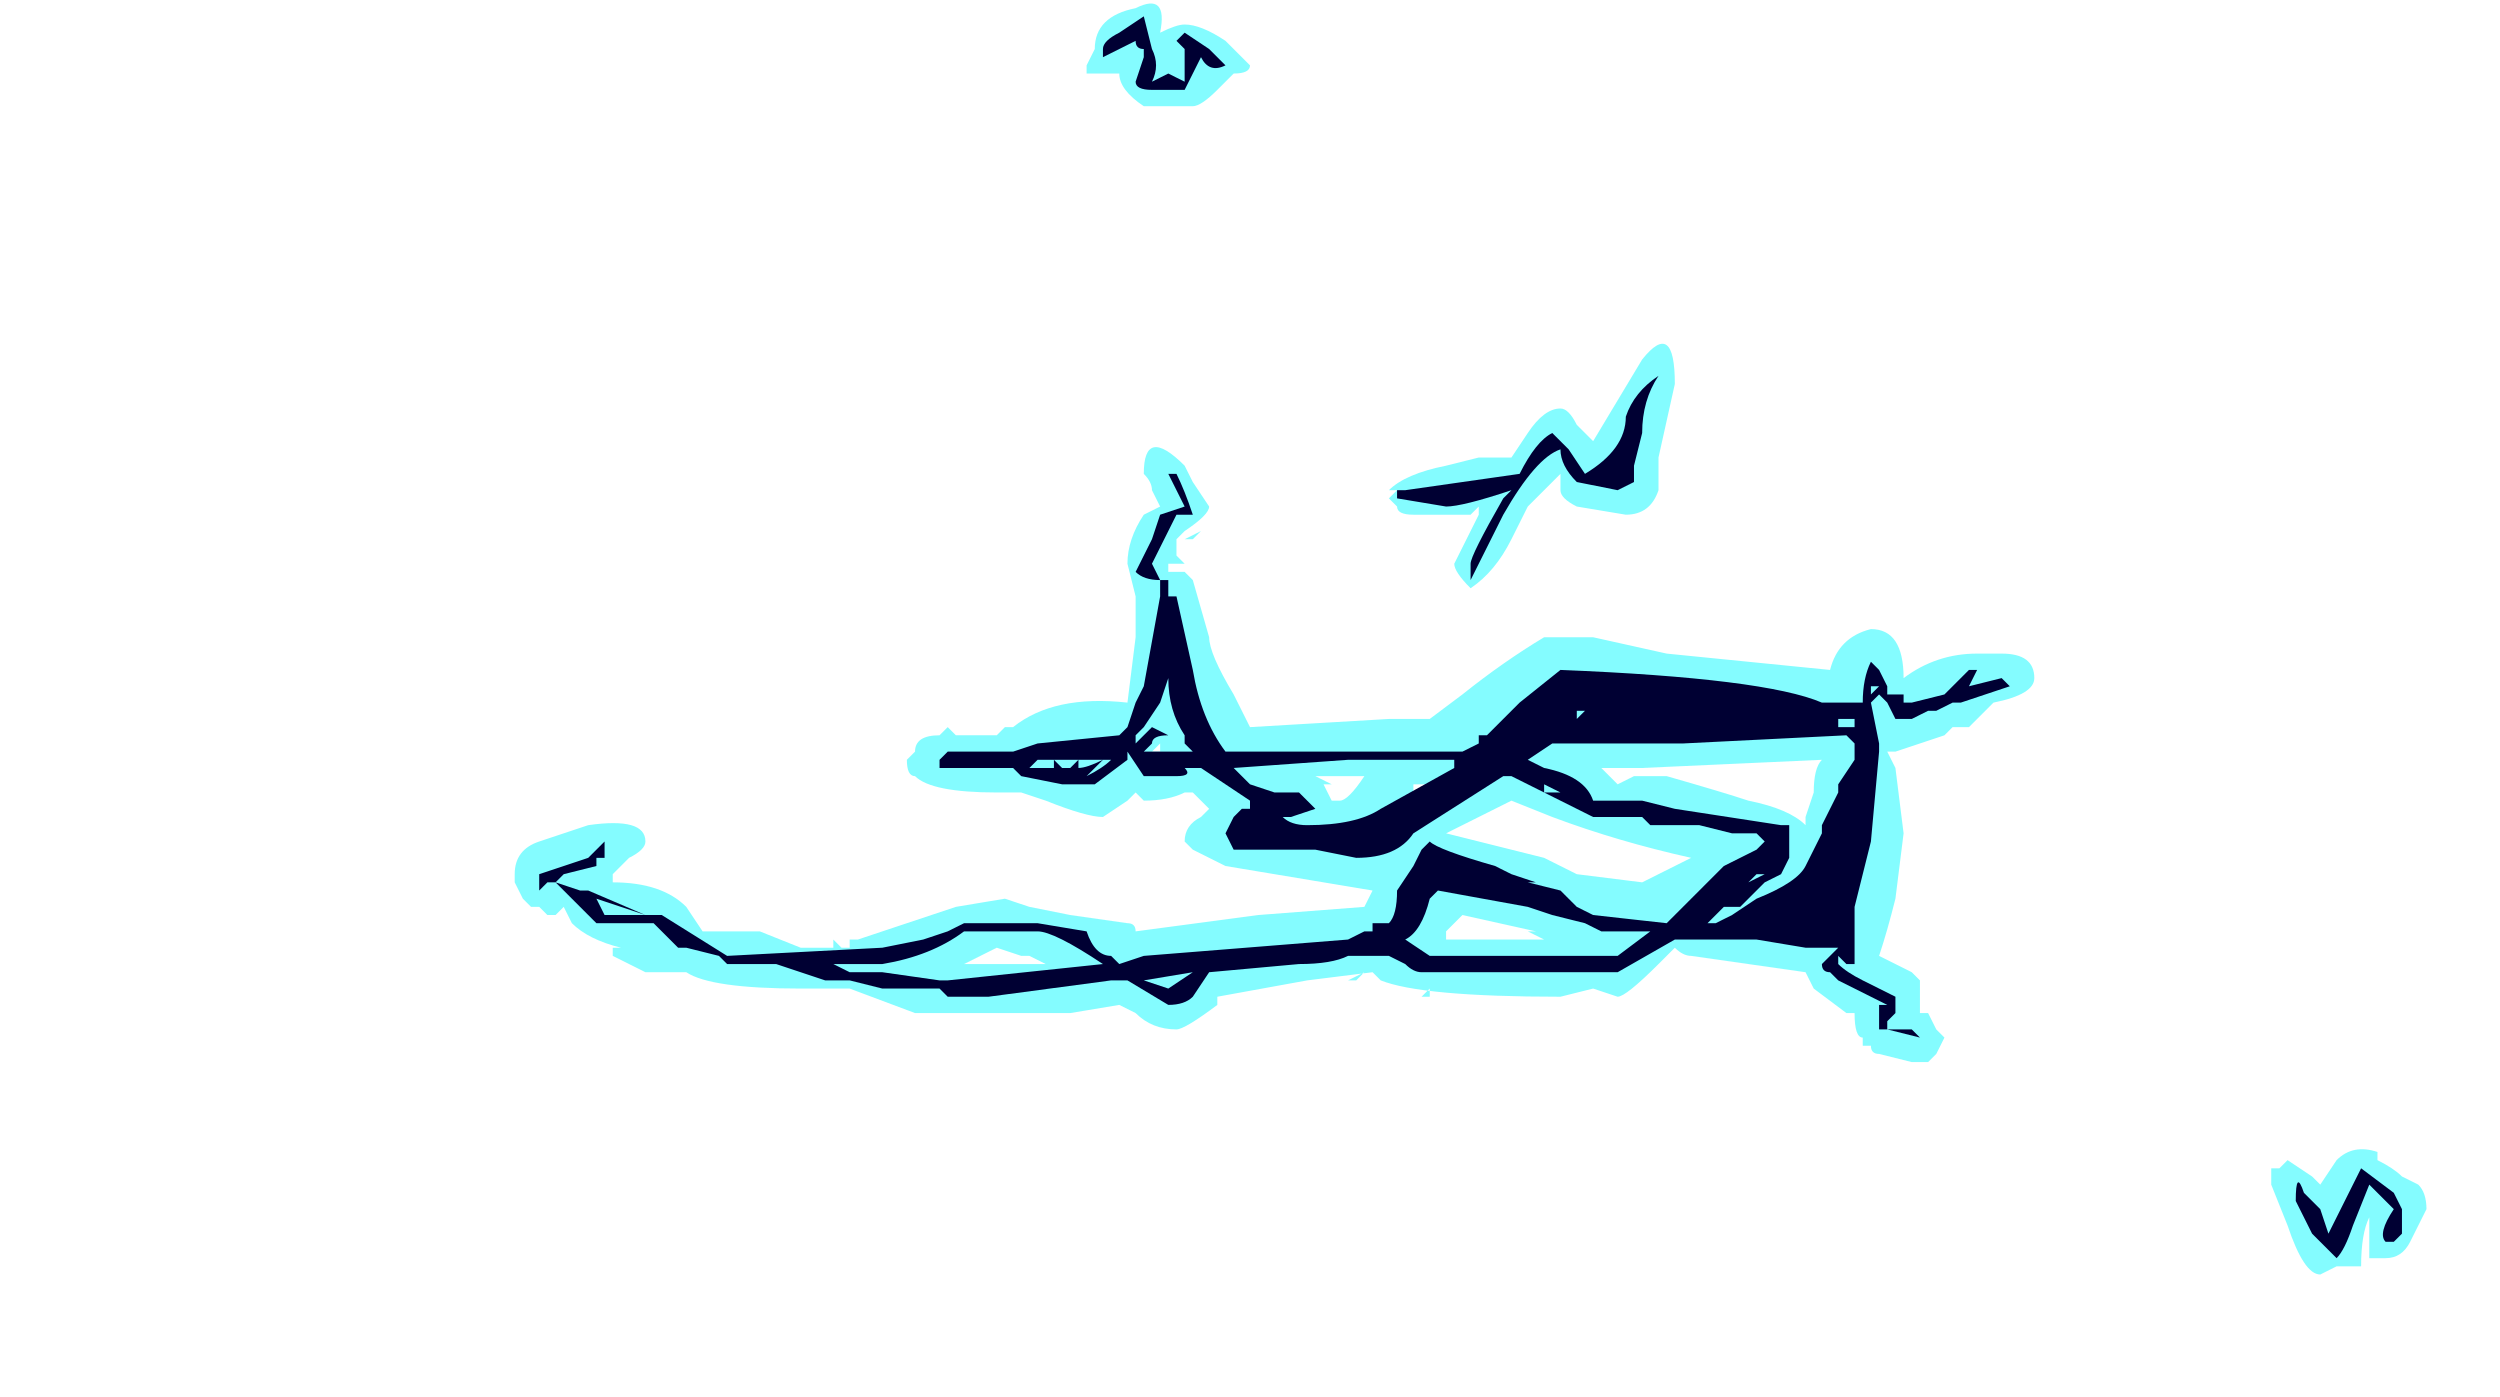 <?xml version="1.0" encoding="UTF-8" standalone="no"?>
<svg xmlns:ffdec="https://www.free-decompiler.com/flash" xmlns:xlink="http://www.w3.org/1999/xlink" ffdec:objectType="frame" height="59.85px" width="107.1px" xmlns="http://www.w3.org/2000/svg">
  <g transform="matrix(1.0, 0.0, 0.0, 1.0, 48.65, 153.65)">
    <use ffdec:characterId="483" height="7.8" transform="matrix(7.0, 0.0, 0.0, 7.0, -26.6, -153.65)" width="11.7" xlink:href="#shape0"/>
  </g>
  <defs>
    <g id="shape0" transform="matrix(1.0, 0.0, 0.0, 1.0, 3.8, 21.95)">
      <path d="M0.3 -21.8 Q0.4 -21.8 0.55 -21.7 L0.7 -21.55 Q0.7 -21.5 0.6 -21.5 L0.5 -21.4 Q0.4 -21.3 0.35 -21.3 L0.05 -21.3 Q-0.1 -21.4 -0.1 -21.5 L-0.3 -21.5 -0.3 -21.55 -0.25 -21.65 Q-0.25 -21.85 0.0 -21.9 0.2 -22.0 0.15 -21.75 0.25 -21.8 0.3 -21.8 M3.3 -19.6 L3.2 -19.15 3.2 -18.95 Q3.15 -18.8 3.0 -18.8 L2.7 -18.85 Q2.6 -18.9 2.6 -18.95 L2.6 -19.05 2.4 -18.85 2.3 -18.65 Q2.2 -18.45 2.05 -18.35 1.95 -18.45 1.95 -18.5 L2.1 -18.8 2.1 -18.85 2.05 -18.8 1.7 -18.8 Q1.6 -18.8 1.6 -18.85 L1.55 -18.9 1.6 -18.95 1.55 -18.95 Q1.65 -19.05 1.9 -19.1 L2.1 -19.15 2.3 -19.15 2.4 -19.3 Q2.5 -19.45 2.6 -19.45 2.65 -19.45 2.7 -19.35 L2.8 -19.25 3.1 -19.75 Q3.3 -20.0 3.3 -19.6 M4.25 -17.85 Q4.3 -18.05 4.5 -18.1 4.7 -18.1 4.7 -17.8 4.9 -17.95 5.15 -17.95 L5.3 -17.95 Q5.5 -17.95 5.5 -17.8 5.5 -17.7 5.25 -17.65 L5.1 -17.5 5.05 -17.5 5.0 -17.5 4.95 -17.45 4.65 -17.35 4.6 -17.35 4.65 -17.25 4.7 -16.85 4.65 -16.45 Q4.6 -16.25 4.55 -16.1 L4.75 -16.0 4.8 -15.95 4.8 -15.75 4.85 -15.75 4.9 -15.65 4.95 -15.6 4.9 -15.5 4.85 -15.45 4.75 -15.45 4.55 -15.5 Q4.5 -15.5 4.5 -15.55 L4.45 -15.55 4.45 -15.6 Q4.4 -15.6 4.4 -15.75 L4.35 -15.75 4.15 -15.9 4.1 -16.0 3.4 -16.1 Q3.35 -16.1 3.3 -16.15 L3.2 -16.05 Q3.0 -15.85 2.95 -15.85 L2.8 -15.9 2.6 -15.85 Q1.75 -15.85 1.5 -15.95 L1.45 -16.0 1.05 -15.95 0.5 -15.85 0.5 -15.8 Q0.3 -15.65 0.25 -15.65 0.1 -15.65 0.0 -15.75 L-0.1 -15.8 -0.4 -15.75 -1.35 -15.75 -1.75 -15.9 -2.05 -15.9 Q-2.6 -15.9 -2.75 -16.0 L-3.0 -16.0 Q-3.1 -16.05 -3.2 -16.1 L-3.2 -16.15 -3.15 -16.15 Q-3.35 -16.2 -3.45 -16.3 L-3.5 -16.4 -3.55 -16.35 -3.6 -16.35 -3.65 -16.4 -3.7 -16.4 -3.75 -16.45 -3.8 -16.55 -3.8 -16.6 Q-3.8 -16.75 -3.65 -16.8 L-3.35 -16.9 Q-3.0 -16.95 -3.0 -16.8 -3.0 -16.75 -3.1 -16.7 L-3.2 -16.6 -3.2 -16.55 Q-2.9 -16.55 -2.75 -16.4 L-2.65 -16.25 -2.3 -16.25 -2.05 -16.15 -1.85 -16.15 -1.85 -16.2 -1.8 -16.15 -1.75 -16.15 -1.75 -16.2 -1.7 -16.2 -1.1 -16.4 -0.8 -16.45 -0.65 -16.4 -0.4 -16.35 -0.05 -16.3 Q0.0 -16.3 0.0 -16.25 L0.75 -16.35 1.4 -16.4 1.45 -16.5 0.55 -16.65 0.35 -16.75 0.3 -16.8 Q0.3 -16.9 0.4 -16.95 L0.45 -17.0 0.35 -17.1 0.3 -17.1 Q0.2 -17.05 0.05 -17.05 L0.0 -17.1 -0.05 -17.05 -0.2 -16.95 Q-0.3 -16.95 -0.55 -17.05 L-0.7 -17.1 -0.85 -17.1 Q-1.25 -17.1 -1.35 -17.2 -1.4 -17.2 -1.4 -17.3 L-1.35 -17.35 Q-1.35 -17.45 -1.2 -17.45 L-1.15 -17.5 -1.1 -17.45 -0.85 -17.45 -0.8 -17.5 -0.75 -17.5 Q-0.5 -17.7 -0.05 -17.65 L0.0 -18.05 0.0 -18.3 -0.05 -18.5 Q-0.05 -18.65 0.05 -18.8 L0.15 -18.85 0.1 -18.95 Q0.1 -19.0 0.05 -19.05 0.05 -19.35 0.3 -19.1 L0.35 -19.0 0.45 -18.85 Q0.45 -18.8 0.3 -18.7 L0.25 -18.65 0.25 -18.55 0.3 -18.5 0.2 -18.5 0.2 -18.45 0.3 -18.45 0.35 -18.4 0.45 -18.05 Q0.45 -17.95 0.6 -17.7 L0.7 -17.5 1.55 -17.55 1.8 -17.55 2.0 -17.7 Q2.25 -17.9 2.5 -18.05 L2.8 -18.05 3.25 -17.95 4.25 -17.85 M0.3 -18.65 L0.4 -18.7 0.35 -18.65 0.3 -18.65 M2.75 -17.75 L2.75 -17.75 M2.6 -17.25 L2.6 -17.25 M2.6 -17.65 L2.65 -17.7 2.25 -17.5 2.3 -17.4 2.3 -17.35 2.4 -17.4 2.45 -17.4 2.45 -17.45 Q2.5 -17.5 2.7 -17.5 2.6 -17.55 2.6 -17.65 M2.3 -17.05 L1.9 -16.85 2.5 -16.7 2.7 -16.6 3.1 -16.55 3.4 -16.7 Q2.95 -16.8 2.55 -16.95 L2.3 -17.05 M1.8 -17.15 L1.7 -17.15 1.7 -17.1 1.8 -17.15 M1.8 -16.65 L1.75 -16.7 1.75 -16.5 1.9 -16.6 1.8 -16.65 M1.9 -16.2 L1.9 -16.2 2.5 -16.2 2.4 -16.25 2.45 -16.25 2.0 -16.35 1.9 -16.25 1.9 -16.2 M1.35 -17.2 L1.1 -17.2 1.2 -17.15 1.15 -17.15 1.2 -17.05 1.25 -17.05 Q1.3 -17.05 1.4 -17.2 L1.35 -17.2 M0.25 -17.5 L0.25 -17.5 M0.15 -17.4 L0.1 -17.35 0.15 -17.35 0.15 -17.4 M0.3 -17.4 L0.3 -17.4 M1.4 -16.0 L1.35 -15.95 1.3 -15.95 1.4 -16.0 M1.8 -15.9 L1.8 -15.85 1.75 -15.85 1.8 -15.9 M4.4 -16.7 Q4.25 -16.5 4.1 -16.4 L4.3 -16.35 4.4 -16.8 4.4 -16.7 M4.7 -16.0 L4.7 -16.0 M4.15 -17.1 Q4.15 -17.25 4.2 -17.3 L3.1 -17.25 2.85 -17.25 2.95 -17.15 3.05 -17.2 3.25 -17.2 Q3.6 -17.1 3.75 -17.05 4.0 -17.0 4.1 -16.9 L4.1 -16.95 4.15 -17.1 M3.4 -16.1 L3.4 -16.1 M3.6 -16.5 L3.75 -16.55 3.85 -16.7 3.75 -16.7 3.6 -16.55 3.6 -16.5 M6.95 -14.7 L6.95 -14.8 7.0 -14.8 7.05 -14.85 7.2 -14.75 7.25 -14.7 7.35 -14.85 Q7.45 -14.95 7.6 -14.9 L7.6 -14.85 Q7.7 -14.8 7.75 -14.75 L7.85 -14.7 Q7.9 -14.65 7.9 -14.55 L7.8 -14.35 Q7.75 -14.25 7.65 -14.25 L7.55 -14.25 Q7.55 -14.35 7.55 -14.5 7.5 -14.4 7.5 -14.2 L7.35 -14.2 7.25 -14.15 Q7.15 -14.15 7.05 -14.45 L6.95 -14.7 M-3.2 -16.6 L-3.2 -16.6 M-0.5 -17.0 L-0.5 -17.0 M-0.75 -17.1 L-0.75 -17.1 M-0.9 -16.05 L-0.55 -16.05 -0.65 -16.1 -0.7 -16.1 -0.85 -16.15 -1.05 -16.05 -0.9 -16.05 M-0.6 -16.45 L-0.6 -16.45" fill="#77fbff" fill-opacity="0.902" fill-rule="evenodd" stroke="none"/>
      <path d="M0.1 -21.65 Q0.15 -21.55 0.1 -21.45 L0.2 -21.5 0.3 -21.45 0.3 -21.65 0.25 -21.7 0.3 -21.75 0.45 -21.65 0.55 -21.55 Q0.45 -21.5 0.4 -21.6 L0.3 -21.4 0.1 -21.4 Q0.0 -21.4 0.0 -21.45 L0.05 -21.6 0.05 -21.65 Q0.0 -21.65 0.0 -21.7 L-0.2 -21.6 -0.2 -21.65 Q-0.2 -21.7 -0.1 -21.75 L0.05 -21.85 0.1 -21.65 M2.95 -18.95 L2.7 -19.0 Q2.6 -19.1 2.6 -19.2 2.45 -19.15 2.25 -18.8 L2.05 -18.4 2.05 -18.5 Q2.05 -18.55 2.25 -18.9 L2.3 -18.95 Q2.0 -18.85 1.9 -18.85 L1.6 -18.9 1.6 -18.95 1.65 -18.95 2.35 -19.05 Q2.45 -19.25 2.55 -19.3 L2.65 -19.2 2.75 -19.05 Q3.0 -19.2 3.0 -19.4 3.05 -19.55 3.2 -19.65 3.1 -19.5 3.1 -19.3 L3.05 -19.1 3.05 -19.0 2.95 -18.95 M4.55 -17.85 L4.6 -17.75 4.6 -17.7 4.7 -17.7 4.7 -17.65 4.75 -17.65 4.95 -17.7 5.1 -17.85 5.15 -17.85 5.1 -17.75 5.3 -17.8 5.35 -17.75 5.05 -17.65 5.0 -17.65 4.9 -17.6 4.85 -17.6 4.75 -17.55 4.65 -17.55 4.6 -17.65 4.55 -17.7 4.5 -17.65 4.55 -17.4 4.55 -17.35 4.5 -16.8 4.4 -16.4 4.4 -16.05 4.35 -16.05 4.3 -16.1 4.3 -16.05 Q4.35 -16.0 4.45 -15.95 L4.65 -15.85 Q4.65 -15.9 4.65 -15.8 L4.65 -15.75 4.6 -15.7 4.6 -15.65 4.75 -15.65 4.8 -15.6 4.6 -15.65 4.55 -15.65 4.55 -15.8 4.6 -15.8 4.3 -15.95 4.25 -16.0 Q4.2 -16.0 4.2 -16.05 L4.3 -16.15 4.1 -16.15 3.8 -16.2 3.3 -16.2 2.95 -16.0 1.75 -16.0 Q1.7 -16.0 1.65 -16.05 L1.55 -16.1 1.3 -16.1 Q1.2 -16.05 1.0 -16.05 L0.45 -16.0 0.35 -15.85 Q0.3 -15.8 0.2 -15.8 L-0.05 -15.95 -0.15 -15.95 -0.9 -15.85 -1.15 -15.85 -1.2 -15.9 -1.55 -15.9 -1.75 -15.95 -1.9 -15.95 -2.2 -16.05 -2.5 -16.05 -2.55 -16.1 -2.75 -16.15 -2.8 -16.15 -2.95 -16.3 -3.3 -16.3 -3.55 -16.55 -3.6 -16.55 -3.65 -16.5 -3.65 -16.6 -3.35 -16.7 -3.25 -16.8 -3.25 -16.7 -3.3 -16.7 -3.3 -16.65 -3.5 -16.6 -3.55 -16.55 -3.4 -16.5 -3.35 -16.5 -3.0 -16.35 -2.9 -16.35 -2.5 -16.1 -1.55 -16.15 -1.3 -16.2 -1.15 -16.25 -1.05 -16.3 -0.6 -16.3 -0.3 -16.25 Q-0.25 -16.1 -0.15 -16.1 L-0.1 -16.05 0.05 -16.1 1.3 -16.2 1.4 -16.25 1.45 -16.25 1.45 -16.3 1.55 -16.3 Q1.6 -16.35 1.6 -16.5 L1.7 -16.65 1.75 -16.75 1.8 -16.8 Q1.85 -16.75 2.2 -16.65 L2.3 -16.6 2.45 -16.55 2.4 -16.55 2.6 -16.5 2.7 -16.4 2.8 -16.35 3.25 -16.3 3.6 -16.65 3.8 -16.75 3.85 -16.8 3.8 -16.85 3.65 -16.85 3.45 -16.9 3.15 -16.9 3.1 -16.95 2.8 -16.95 2.3 -17.2 2.25 -17.2 1.7 -16.85 Q1.6 -16.7 1.35 -16.7 L1.1 -16.75 0.6 -16.75 0.55 -16.85 0.6 -16.95 0.65 -17.0 0.7 -17.0 0.7 -17.05 Q0.55 -17.15 0.4 -17.25 L0.3 -17.25 Q0.35 -17.2 0.25 -17.2 L0.05 -17.2 -0.05 -17.35 -0.05 -17.3 -0.25 -17.15 -0.45 -17.15 -0.7 -17.2 -0.75 -17.25 -1.2 -17.25 -1.2 -17.3 -1.15 -17.35 -0.75 -17.35 -0.6 -17.4 -0.1 -17.45 -0.05 -17.5 0.0 -17.65 0.05 -17.75 0.15 -18.3 0.15 -18.4 Q0.05 -18.4 0.0 -18.45 L0.1 -18.65 0.15 -18.8 0.3 -18.85 0.2 -19.05 0.25 -19.05 Q0.3 -18.95 0.35 -18.8 L0.25 -18.8 0.1 -18.5 0.15 -18.4 0.2 -18.4 0.2 -18.3 0.25 -18.3 0.35 -17.85 Q0.4 -17.55 0.55 -17.35 L2.0 -17.35 2.1 -17.4 2.1 -17.45 2.15 -17.45 2.35 -17.65 2.6 -17.85 Q3.85 -17.8 4.2 -17.65 L4.45 -17.65 Q4.45 -17.8 4.5 -17.9 L4.55 -17.85 M4.5 -17.7 L4.55 -17.75 4.5 -17.75 4.5 -17.7 M0.2 -17.8 L0.15 -17.65 0.05 -17.5 0.0 -17.45 0.0 -17.4 0.1 -17.5 0.2 -17.45 Q0.1 -17.45 0.1 -17.4 L0.05 -17.35 Q0.1 -17.35 0.2 -17.35 L0.35 -17.35 0.3 -17.4 0.3 -17.45 Q0.2 -17.6 0.2 -17.8 M2.7 -17.6 L2.7 -17.55 2.75 -17.6 2.7 -17.6 M2.55 -17.4 L2.4 -17.3 2.5 -17.25 Q2.75 -17.2 2.8 -17.05 L3.1 -17.05 3.3 -17.0 3.95 -16.9 4.0 -16.9 4.0 -16.7 3.95 -16.6 3.85 -16.55 3.7 -16.4 3.6 -16.4 3.5 -16.3 3.55 -16.3 3.65 -16.35 3.8 -16.45 Q4.05 -16.55 4.1 -16.65 L4.2 -16.85 4.2 -16.9 4.3 -17.1 4.3 -17.15 4.4 -17.3 4.4 -17.4 4.35 -17.45 3.35 -17.4 2.55 -17.4 M2.5 -17.15 L2.5 -17.1 2.6 -17.1 2.5 -17.15 M1.95 -17.3 L1.3 -17.3 0.6 -17.25 0.7 -17.15 0.85 -17.1 1.0 -17.1 1.1 -17.0 0.95 -16.95 0.9 -16.95 Q0.95 -16.9 1.05 -16.9 1.35 -16.9 1.5 -17.0 L1.95 -17.25 1.95 -17.3 M1.85 -16.5 L1.8 -16.45 Q1.75 -16.25 1.65 -16.2 L1.65 -16.2 1.8 -16.1 2.95 -16.1 3.15 -16.25 2.85 -16.25 2.75 -16.3 2.55 -16.35 2.4 -16.4 1.85 -16.5 M0.65 -16.85 L0.65 -16.85 M0.05 -15.95 L0.2 -15.9 0.35 -16.0 0.05 -15.95 M4.4 -17.55 L4.3 -17.55 4.3 -17.5 4.4 -17.5 4.4 -17.55 M4.0 -17.55 L4.0 -17.55 M3.85 -16.6 L3.8 -16.6 3.75 -16.55 3.85 -16.6 M7.1 -14.6 Q7.1 -14.8 7.15 -14.65 L7.25 -14.55 7.3 -14.4 7.5 -14.8 7.7 -14.65 7.75 -14.55 7.75 -14.4 7.7 -14.35 7.65 -14.35 Q7.6 -14.4 7.7 -14.55 L7.55 -14.7 7.45 -14.45 Q7.4 -14.3 7.35 -14.25 L7.2 -14.4 7.1 -14.6 M-3.3 -16.45 L-3.25 -16.35 -3.0 -16.35 -3.3 -16.45 M-0.2 -17.3 L-0.3 -17.2 Q-0.2 -17.25 -0.15 -17.3 L-0.2 -17.3 -0.3 -17.3 -0.35 -17.3 -0.35 -17.25 Q-0.3 -17.25 -0.2 -17.3 M-0.4 -17.25 L-0.35 -17.3 -0.5 -17.3 -0.5 -17.25 -0.4 -17.25 M-0.6 -17.25 L-0.45 -17.25 -0.5 -17.3 -0.6 -17.3 -0.65 -17.25 -0.6 -17.25 M-1.15 -15.95 L-0.2 -16.05 Q-0.5 -16.25 -0.6 -16.25 L-1.05 -16.25 Q-1.25 -16.1 -1.55 -16.05 L-1.85 -16.05 -1.75 -16.0 -1.55 -16.0 -1.2 -15.95 -1.15 -15.95" fill="#000033" fill-rule="evenodd" stroke="none"/>
    </g>
  </defs>
</svg>
